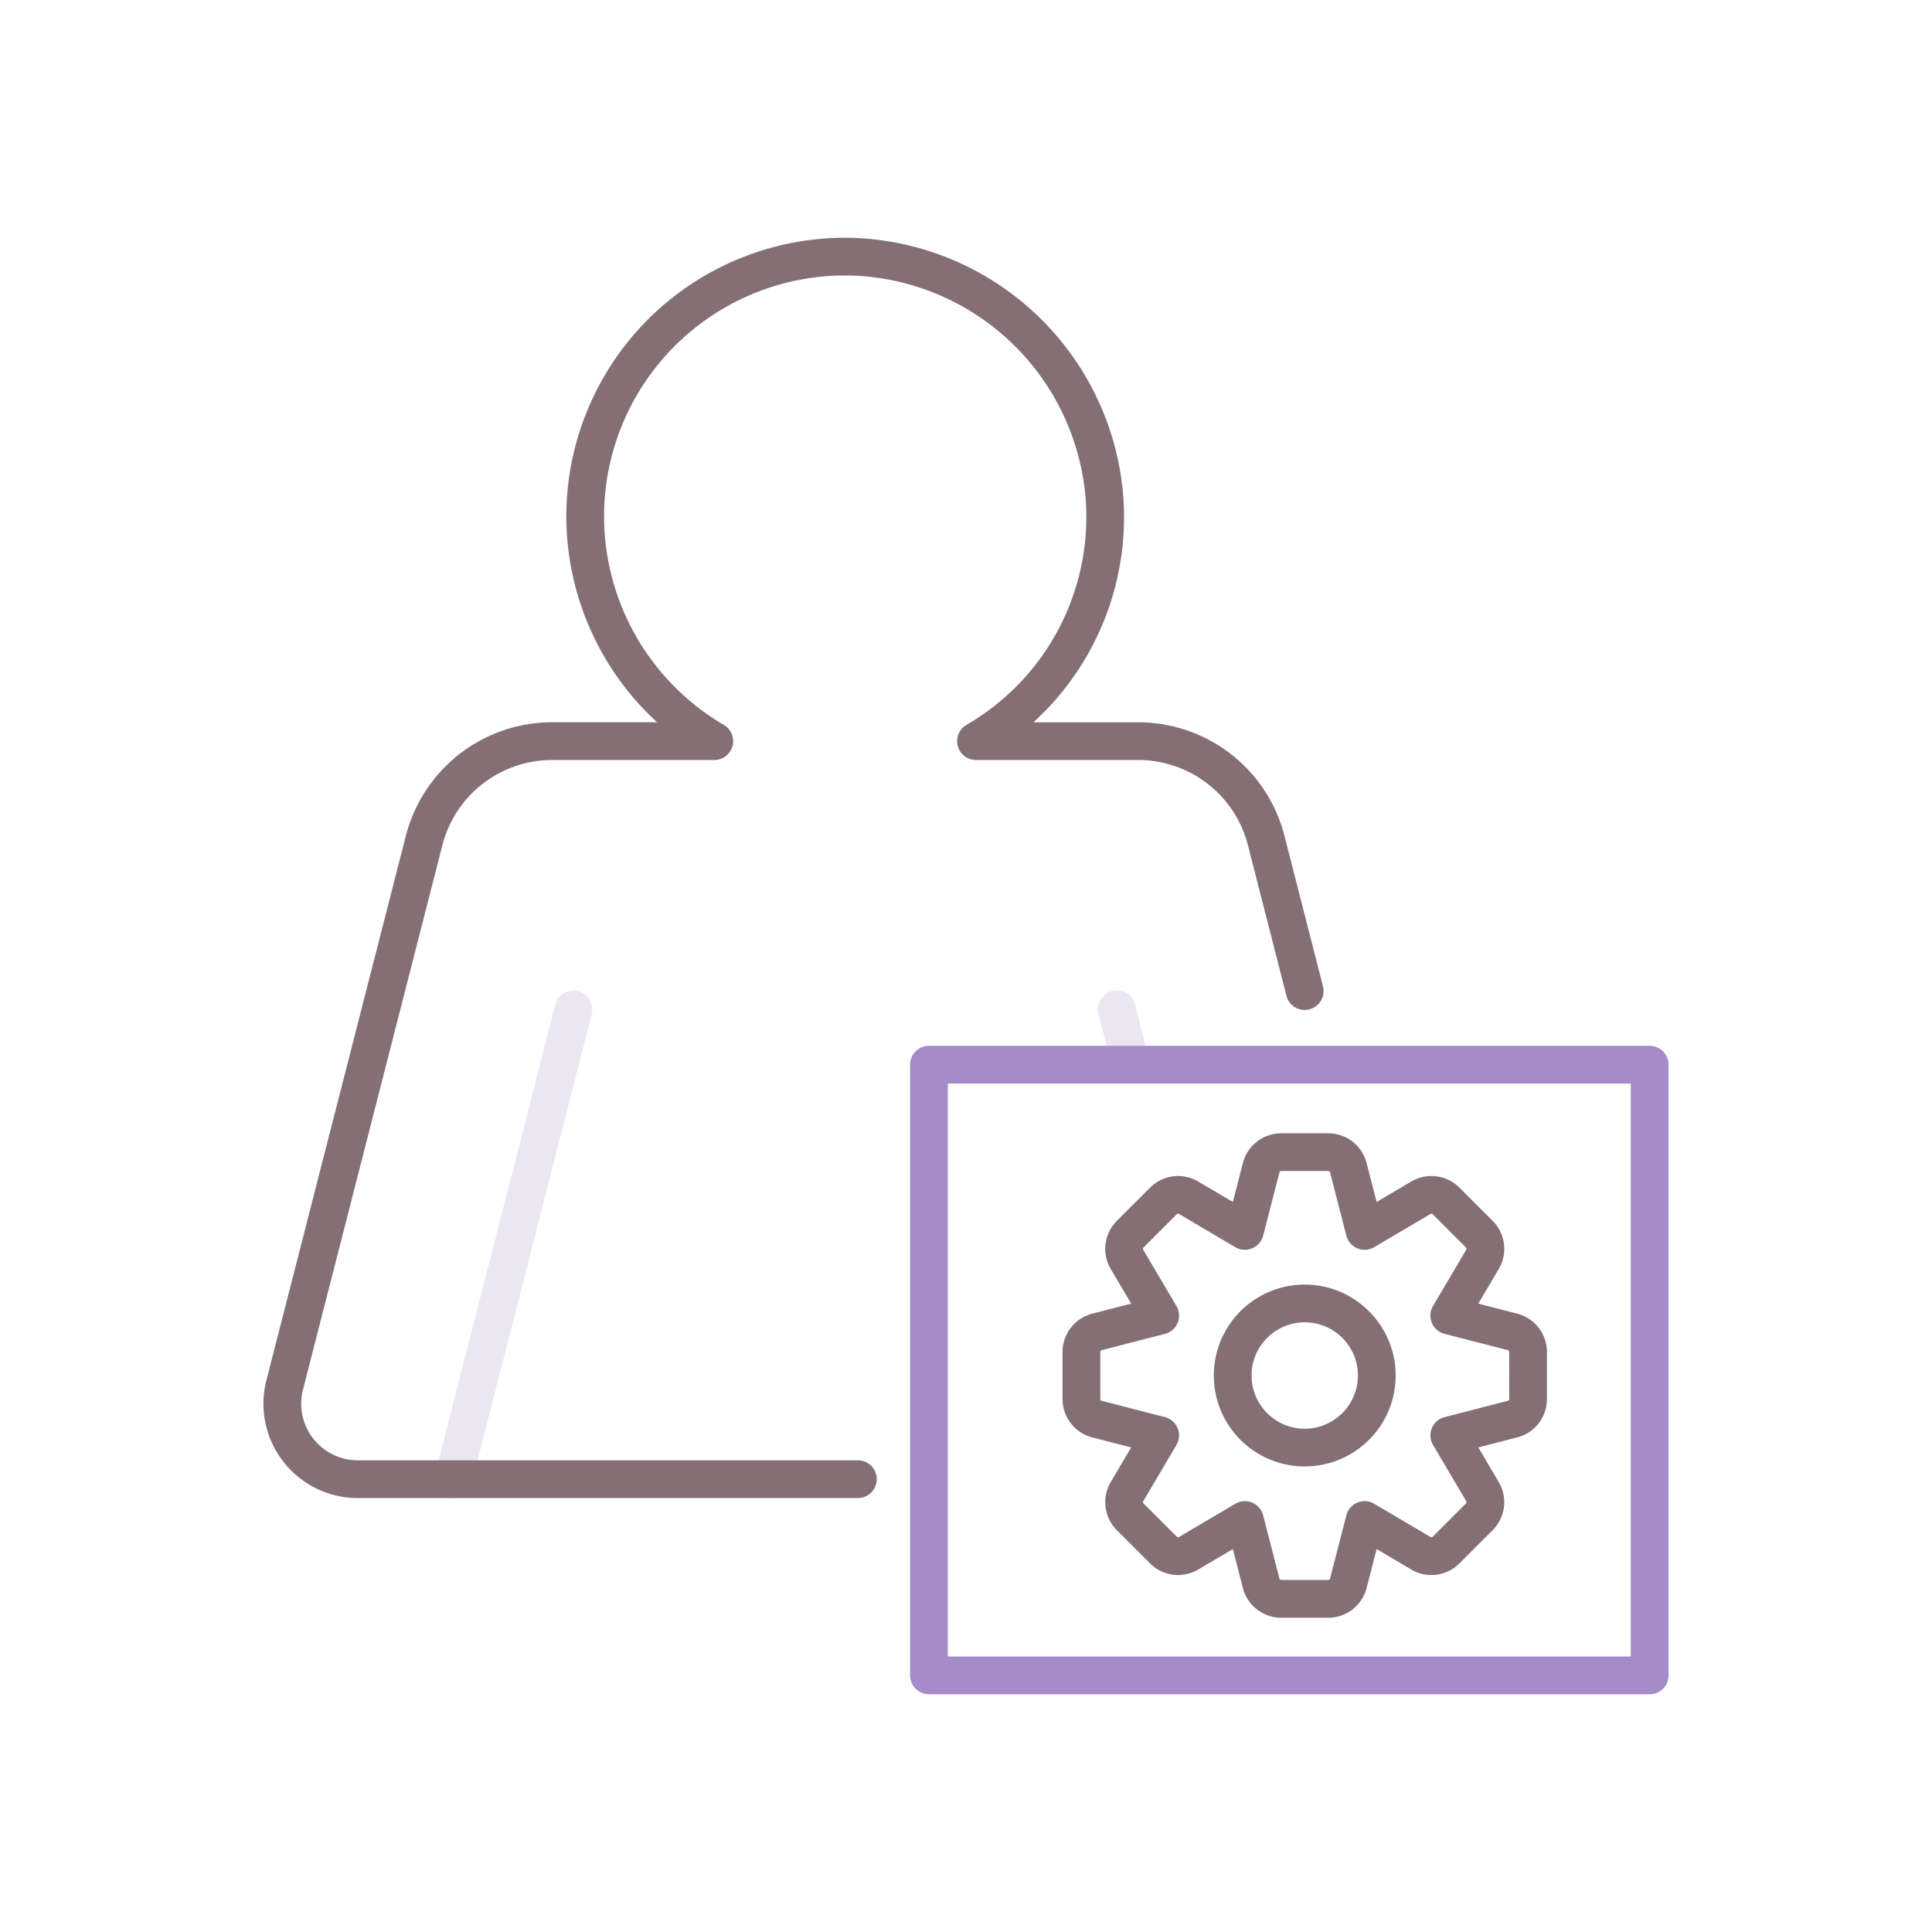 <svg xmlns="http://www.w3.org/2000/svg" viewBox="0 0 256 256"><title>icon</title><path d="M60.061,198.5a2.5,2.5,0,0,1-2.424-3.12L73.57,133.142a2.5,2.5,0,1,1,4.844,1.24L62.48,196.62A2.5,2.5,0,0,1,60.061,198.5Z" fill="#ebe7f2"/><path d="M149.853,143.575a2.5,2.5,0,0,1-2.42-1.88l-1.872-7.313a2.5,2.5,0,1,1,4.843-1.24l1.872,7.313a2.5,2.5,0,0,1-2.423,3.12Z" fill="#ebe7f2"/><path d="M218.592,224.5h-95.5a2.5,2.5,0,0,1-2.5-2.5V141.075a2.5,2.5,0,0,1,2.5-2.5h95.5a2.5,2.5,0,0,1,2.5,2.5V222A2.5,2.5,0,0,1,218.592,224.5Zm-93-5h90.5V143.575h-90.5Z" fill="#a58bc9"/><path d="M165.358,112l5.1,19.941a2.5,2.5,0,0,0,4.844-1.24l-5.1-19.942a20.007,20.007,0,0,0-19.39-15.051H136.937a36.8,36.8,0,0,0,11.91-29.831,37.2,37.2,0,0,0-35.812-34.359A36.947,36.947,0,0,0,75.04,68.447,37.1,37.1,0,0,0,87.068,95.705h-13.9a20.007,20.007,0,0,0-19.39,15.051L35.3,182.9a12.5,12.5,0,0,0,12.11,15.6h66.263a2.5,2.5,0,0,0,0-5H47.413a7.5,7.5,0,0,1-7.266-9.36L58.617,112a15.006,15.006,0,0,1,14.546-11.292H94.644a2.5,2.5,0,0,0,1.26-4.659,32.084,32.084,0,0,1-15.864-27.6A31.946,31.946,0,0,1,112.9,36.513a32.162,32.162,0,0,1,30.962,29.7A31.841,31.841,0,0,1,128.07,96.046a2.5,2.5,0,0,0,1.261,4.659h21.481A15.007,15.007,0,0,1,165.358,112Z" fill="#846f75"/><path d="M201.049,174.068h0l-5.164-1.331,2.712-4.594a5.247,5.247,0,0,0-.811-6.372l-4.406-4.406a5.248,5.248,0,0,0-6.374-.809l-4.592,2.71L181.08,154.1a5.248,5.248,0,0,0-5.08-3.931h-6.229a5.248,5.248,0,0,0-5.081,3.935l-1.331,5.163-4.594-2.712a5.247,5.247,0,0,0-6.372.811l-4.406,4.406a5.249,5.249,0,0,0-.809,6.375l2.71,4.591-5.167,1.332a5.246,5.246,0,0,0-3.931,5.079v6.23a5.249,5.249,0,0,0,3.935,5.081l5.163,1.33-2.712,4.594a5.249,5.249,0,0,0,.812,6.373l4.405,4.405a5.248,5.248,0,0,0,6.375.81l4.591-2.711,1.332,5.167a5.248,5.248,0,0,0,5.08,3.932H176a5.25,5.25,0,0,0,5.081-3.935l1.33-5.164,4.595,2.712a5.246,5.246,0,0,0,6.372-.811l4.405-4.406a5.249,5.249,0,0,0,.81-6.375l-2.711-4.591,5.167-1.331a5.248,5.248,0,0,0,3.932-5.08v-6.23A5.246,5.246,0,0,0,201.049,174.068Zm-1.068,11.309a.247.247,0,0,1-.182.239l-8.382,2.159a2.5,2.5,0,0,0-1.53,3.692l4.4,7.451a.249.249,0,0,1-.037.3l-4.405,4.4a.247.247,0,0,1-.3.04l-7.454-4.4a2.5,2.5,0,0,0-3.692,1.529l-2.158,8.379a.248.248,0,0,1-.24.186h-6.229a.246.246,0,0,1-.239-.182l-2.16-8.383a2.5,2.5,0,0,0-3.692-1.529l-7.451,4.4a.248.248,0,0,1-.3-.039l-4.405-4.4a.249.249,0,0,1-.04-.3l4.4-7.454a2.5,2.5,0,0,0-1.529-3.692l-8.379-2.158a.248.248,0,0,1-.185-.24v-6.23a.246.246,0,0,1,.182-.238l8.382-2.16a2.5,2.5,0,0,0,1.529-3.692l-4.4-7.452a.248.248,0,0,1,.038-.3l4.405-4.405a.249.249,0,0,1,.3-.04l7.454,4.4a2.5,2.5,0,0,0,3.692-1.529l2.159-8.379a.247.247,0,0,1,.24-.185H176a.247.247,0,0,1,.239.182l2.159,8.382a2.5,2.5,0,0,0,3.692,1.529l7.452-4.4a.247.247,0,0,1,.3.038l4.4,4.4a.247.247,0,0,1,.04.3l-4.4,7.454a2.5,2.5,0,0,0,1.529,3.692l8.381,2.159a.248.248,0,0,1,.184.239Z" fill="#846f75"/><path d="M172.885,170.213a12.049,12.049,0,1,0,12.049,12.049A12.064,12.064,0,0,0,172.885,170.213Zm0,19.1a7.049,7.049,0,1,1,7.049-7.049A7.057,7.057,0,0,1,172.885,189.311Z" fill="#846f75"/></svg>